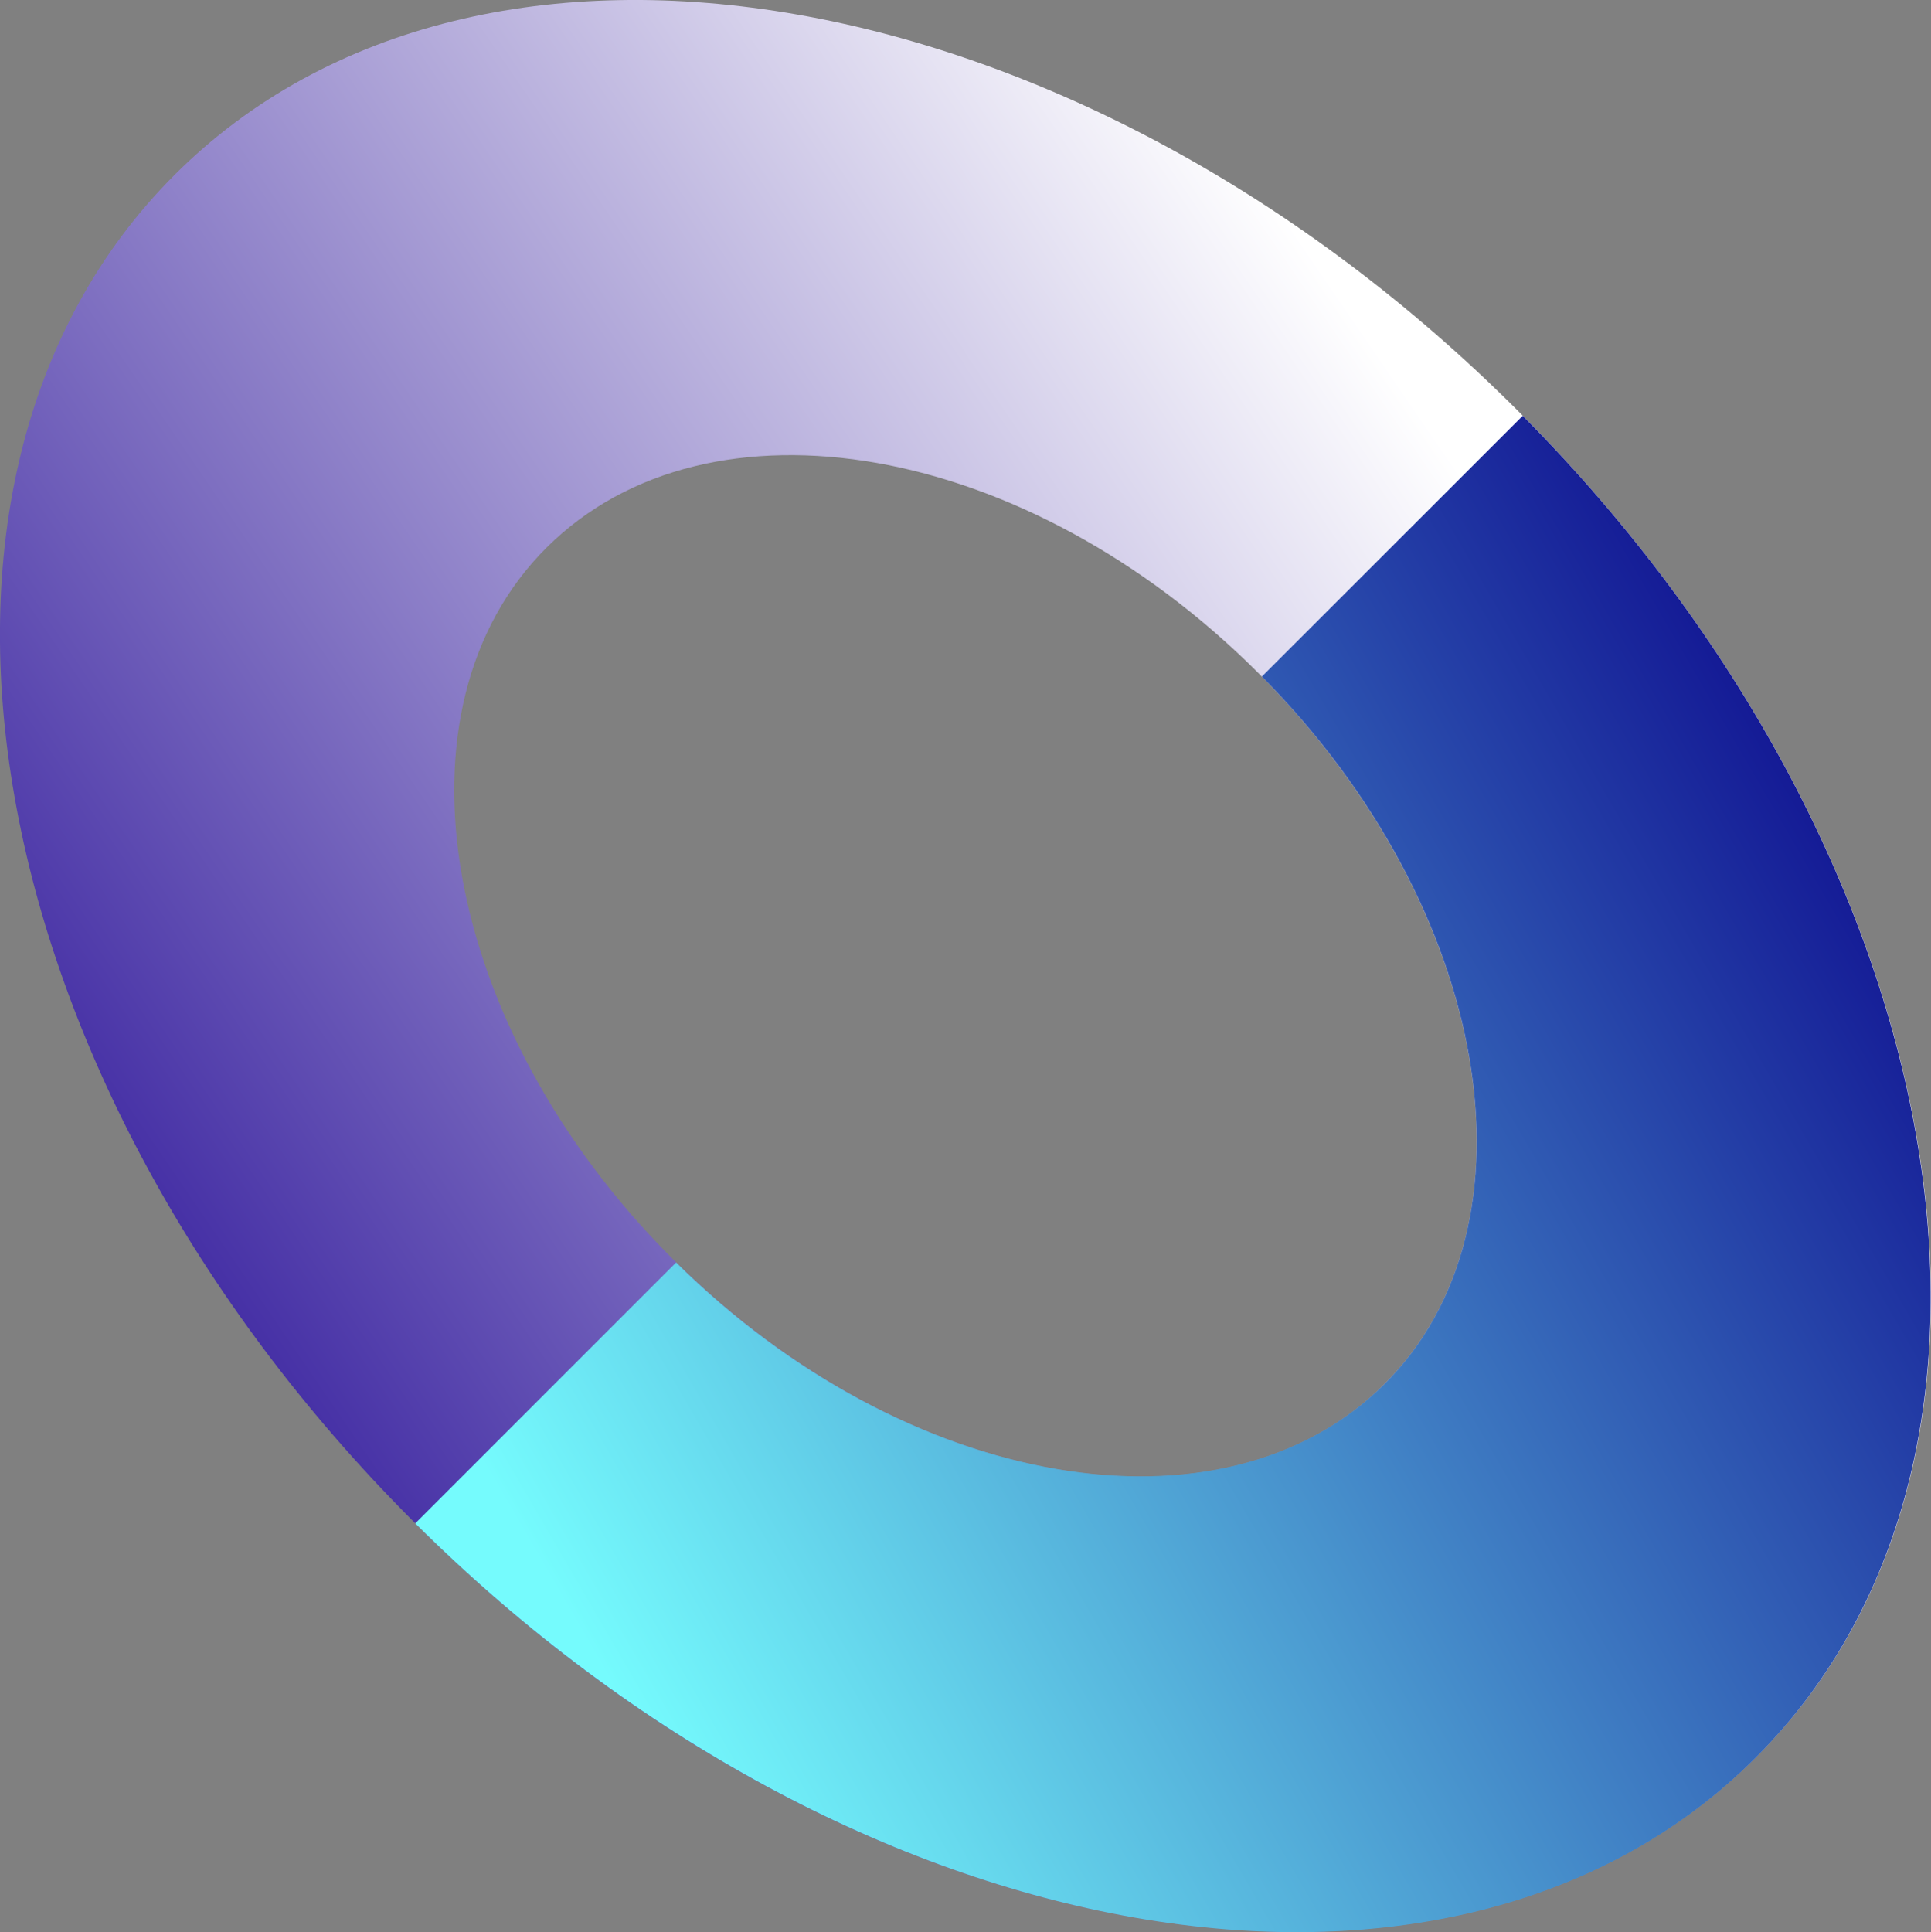 <svg id="Layer_1" data-name="Layer 1" xmlns="http://www.w3.org/2000/svg" xmlns:xlink="http://www.w3.org/1999/xlink" viewBox="0 0 162.85 162.92"><rect x="0" y="0" width="162.85" height="162.92" fill="#808080" stroke="none"/><defs><style>.cls-1{fill:url(#linear-gradient);}.cls-2{fill:url(#linear-gradient-2);}</style><linearGradient id="linear-gradient" x1="137.88" y1="124.77" x2="26.6" y2="48.64" gradientTransform="matrix(1, 0, 0, -1, 0, 182)" gradientUnits="userSpaceOnUse"><stop offset="0" stop-color="#fff"/><stop offset="1" stop-color="#38219f"/></linearGradient><linearGradient id="linear-gradient-2" x1="60.45" y1="30.72" x2="170.94" y2="94.94" gradientTransform="matrix(1, 0, 0, -1, 0, 182)" gradientUnits="userSpaceOnUse"><stop offset="0" stop-color="#75fbfd"/><stop offset="1" stop-color="#121593"/></linearGradient></defs><title>pros_logo1</title><path class="cls-1" d="M23.3,23.29c-25.8,25.8-16.8,76.5,20,113.4s87.6,45.8,113.4,20,16.8-76.5-20-113.4S49.1-2.51,23.3,23.29Zm102,102c-13.6,13.6-40.5,8.9-60-10.6s-24.3-46.4-10.6-60,40.5-8.9,60,10.6S139,111.69,125.3,125.29Z" transform="translate(-8.58 -8.54)"/><path class="cls-2" d="M115,65.59c19.3,19.5,23.9,46.2,10.3,59.7S85,134.19,65.6,115l-22,22c36.8,36.6,87.4,45.5,113.1,19.7s16.8-76.3-19.7-113.1Z" transform="translate(-8.58 -8.54)"/></svg>